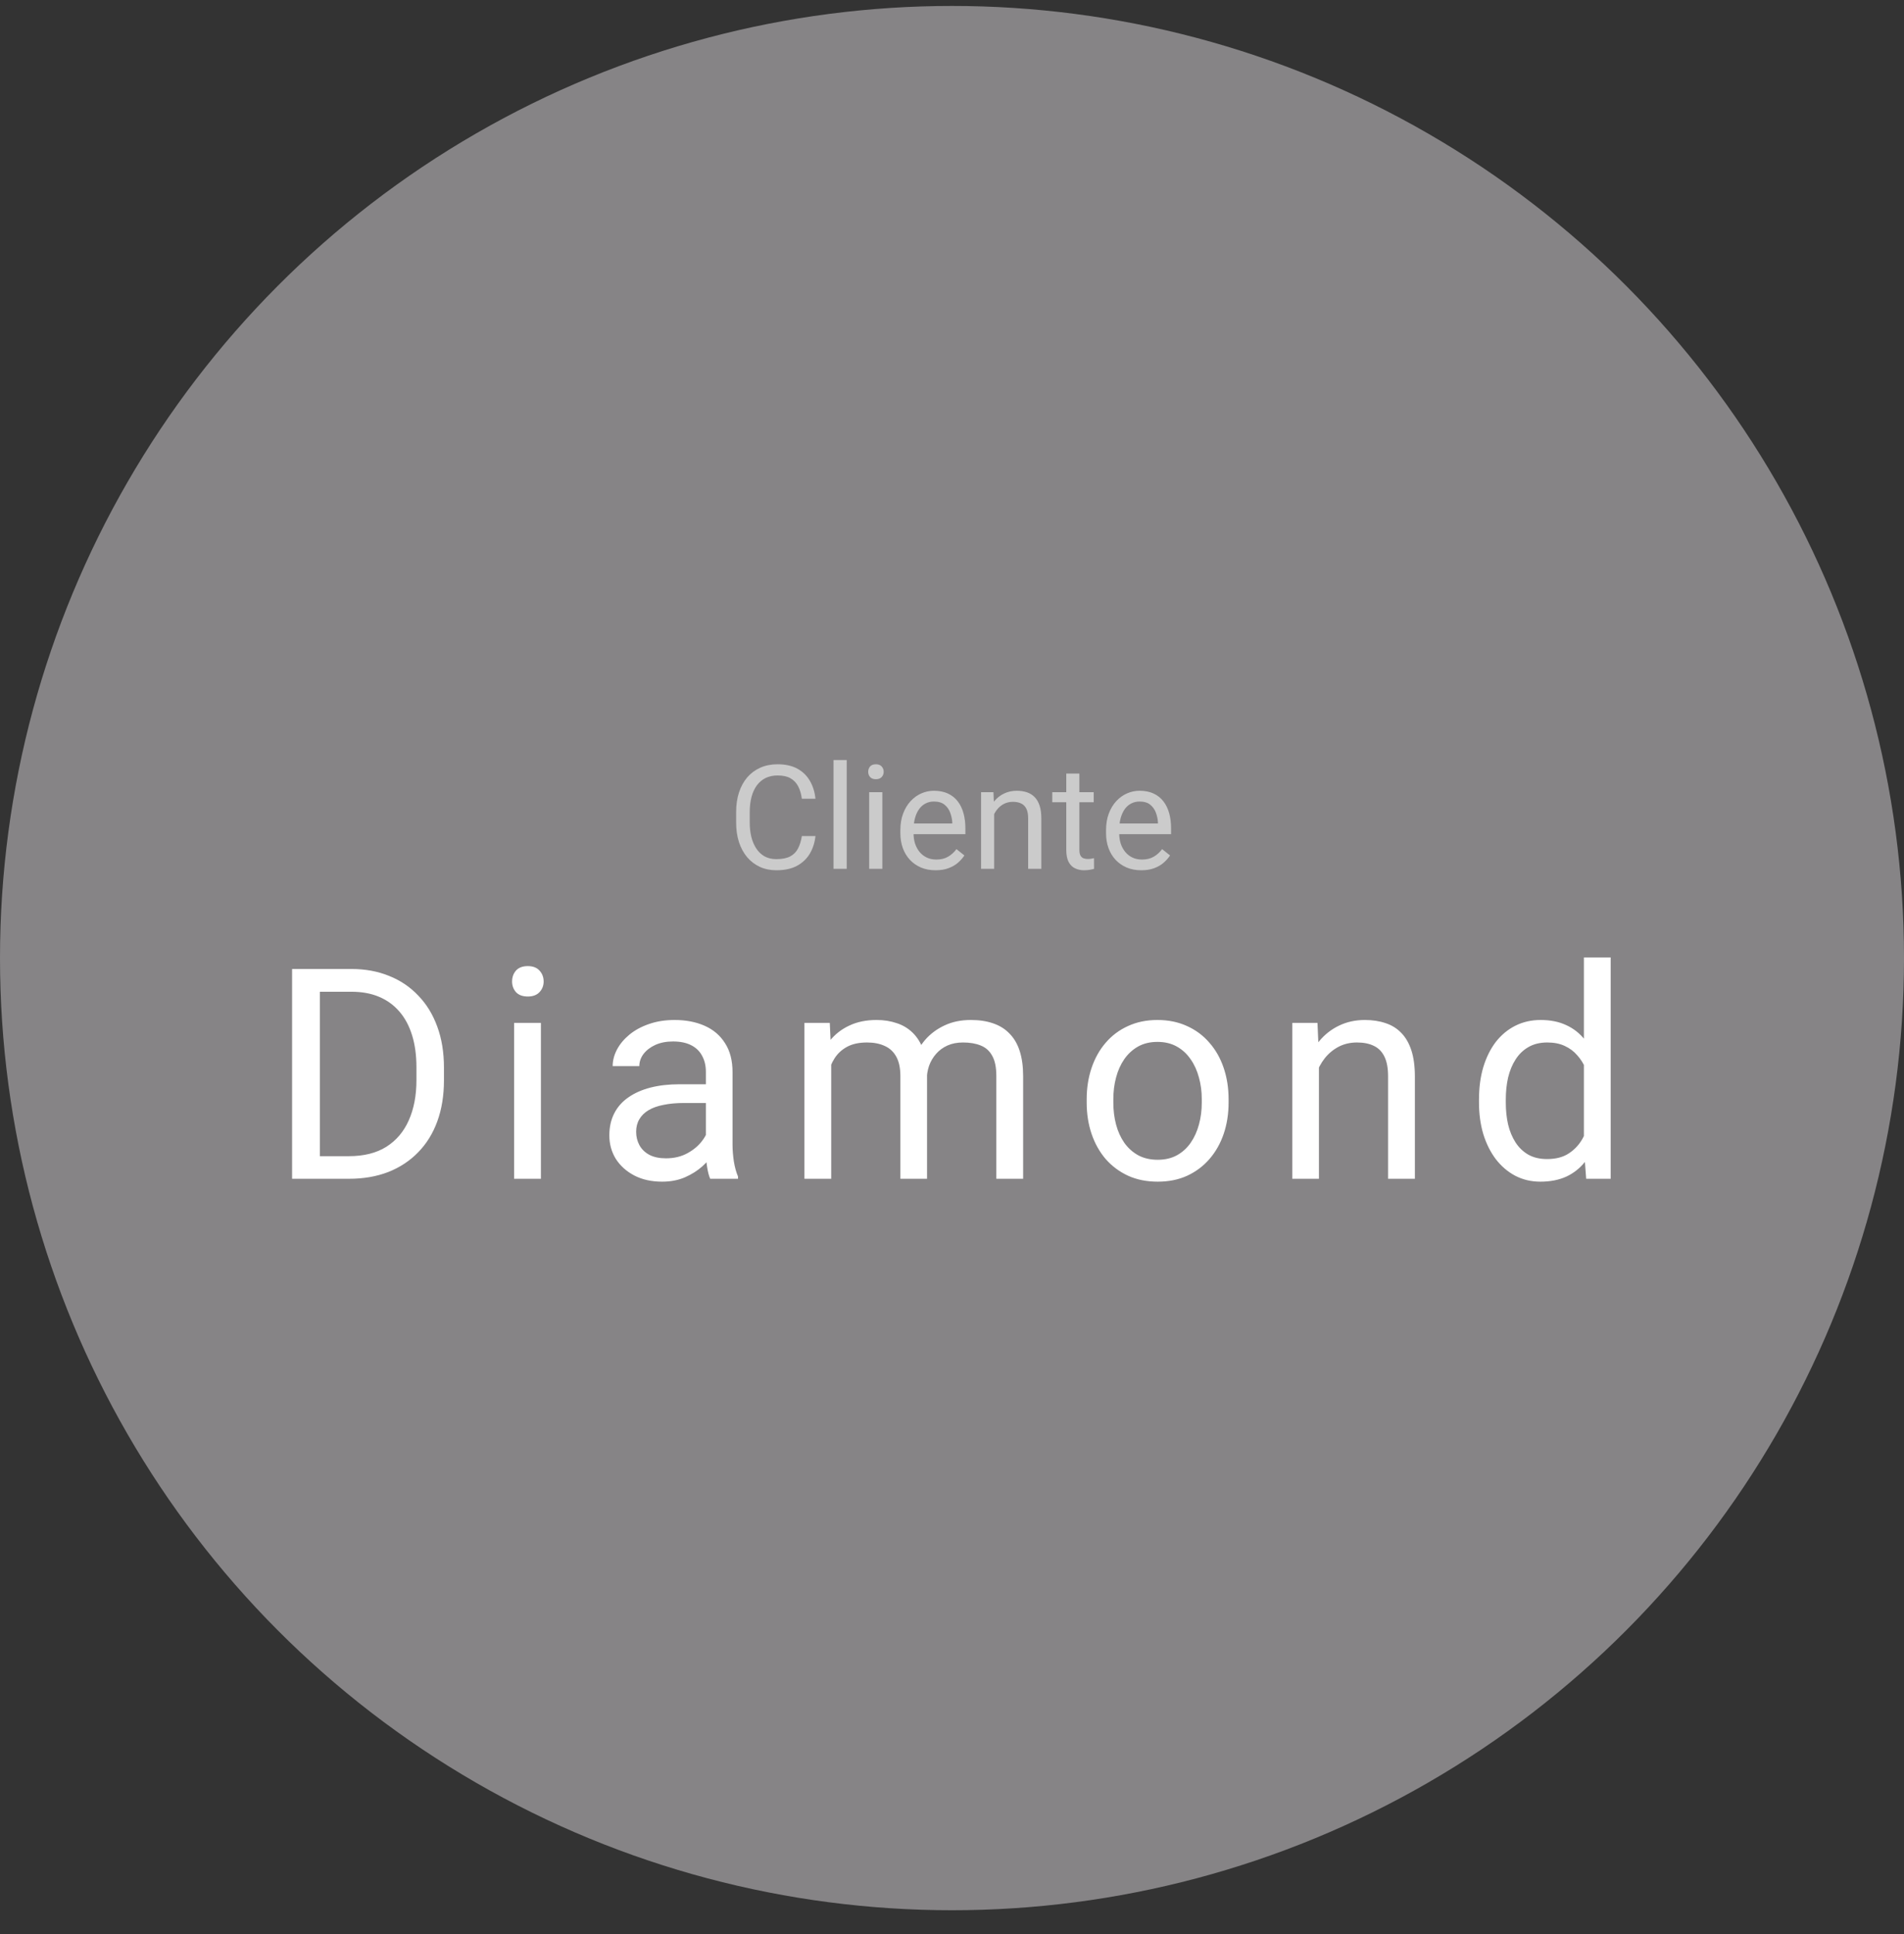 <svg width="64" height="65" viewBox="0 0 64 65" fill="none" xmlns="http://www.w3.org/2000/svg">
<rect x="0" y="0" width="64" height="65" fill="#333333" stroke="none"/>
<circle cx="32" cy="32.2" r="32" fill="#868486"/>
<path d="M26.953 28.098H27.411C27.387 28.317 27.324 28.513 27.223 28.686C27.121 28.859 26.977 28.996 26.791 29.098C26.606 29.198 26.374 29.248 26.096 29.248C25.893 29.248 25.708 29.21 25.541 29.134C25.376 29.057 25.234 28.949 25.115 28.81C24.996 28.668 24.904 28.499 24.839 28.302C24.775 28.104 24.744 27.883 24.744 27.64V27.295C24.744 27.052 24.775 26.832 24.839 26.636C24.904 26.437 24.997 26.267 25.117 26.126C25.24 25.985 25.387 25.876 25.558 25.8C25.729 25.724 25.922 25.686 26.137 25.686C26.399 25.686 26.62 25.735 26.801 25.833C26.982 25.932 27.122 26.068 27.223 26.243C27.324 26.416 27.387 26.617 27.411 26.845H26.953C26.931 26.683 26.89 26.544 26.83 26.428C26.769 26.311 26.683 26.221 26.572 26.157C26.461 26.093 26.316 26.062 26.137 26.062C25.983 26.062 25.847 26.091 25.729 26.15C25.614 26.209 25.516 26.292 25.437 26.4C25.359 26.508 25.3 26.637 25.26 26.788C25.221 26.939 25.201 27.106 25.201 27.291V27.64C25.201 27.81 25.218 27.97 25.253 28.119C25.29 28.268 25.345 28.399 25.418 28.512C25.491 28.625 25.583 28.714 25.696 28.779C25.809 28.842 25.942 28.874 26.096 28.874C26.291 28.874 26.447 28.843 26.563 28.781C26.679 28.719 26.766 28.63 26.825 28.514C26.885 28.398 26.928 28.26 26.953 28.098ZM28.461 25.543V29.2H28.018V25.543H28.461ZM29.659 26.624V29.2H29.216V26.624H29.659ZM29.183 25.94C29.183 25.869 29.204 25.809 29.247 25.759C29.291 25.71 29.357 25.686 29.442 25.686C29.526 25.686 29.591 25.71 29.635 25.759C29.681 25.809 29.704 25.869 29.704 25.94C29.704 26.009 29.681 26.067 29.635 26.116C29.591 26.164 29.526 26.188 29.442 26.188C29.357 26.188 29.291 26.164 29.247 26.116C29.204 26.067 29.183 26.009 29.183 25.94ZM31.448 29.248C31.268 29.248 31.105 29.218 30.959 29.157C30.815 29.095 30.69 29.009 30.586 28.898C30.482 28.787 30.403 28.655 30.347 28.503C30.292 28.35 30.264 28.183 30.264 28.003V27.902C30.264 27.693 30.295 27.506 30.357 27.343C30.419 27.178 30.503 27.038 30.609 26.924C30.716 26.809 30.836 26.723 30.971 26.664C31.106 26.605 31.246 26.576 31.39 26.576C31.575 26.576 31.733 26.608 31.867 26.671C32.002 26.735 32.112 26.824 32.198 26.938C32.283 27.051 32.347 27.184 32.388 27.338C32.429 27.491 32.45 27.657 32.45 27.838V28.036H30.526V27.676H32.01V27.643C32.003 27.529 31.979 27.418 31.938 27.309C31.898 27.202 31.835 27.113 31.748 27.043C31.66 26.973 31.541 26.938 31.39 26.938C31.29 26.938 31.198 26.959 31.114 27.002C31.03 27.044 30.958 27.105 30.898 27.188C30.837 27.271 30.79 27.371 30.757 27.491C30.724 27.61 30.707 27.747 30.707 27.902V28.003C30.707 28.125 30.724 28.24 30.757 28.348C30.792 28.454 30.842 28.548 30.907 28.629C30.974 28.71 31.054 28.773 31.148 28.819C31.243 28.865 31.351 28.888 31.471 28.888C31.627 28.888 31.759 28.857 31.867 28.793C31.975 28.73 32.069 28.645 32.15 28.538L32.417 28.75C32.361 28.834 32.291 28.915 32.205 28.991C32.119 29.067 32.014 29.129 31.888 29.176C31.764 29.224 31.617 29.248 31.448 29.248ZM33.417 27.174V29.2H32.977V26.624H33.393L33.417 27.174ZM33.312 27.814L33.129 27.807C33.131 27.631 33.157 27.468 33.208 27.319C33.258 27.168 33.33 27.037 33.422 26.926C33.514 26.815 33.623 26.729 33.751 26.669C33.879 26.607 34.021 26.576 34.177 26.576C34.304 26.576 34.418 26.594 34.52 26.628C34.621 26.662 34.708 26.716 34.779 26.79C34.852 26.865 34.908 26.962 34.946 27.081C34.984 27.198 35.003 27.342 35.003 27.512V29.2H34.56V27.507C34.56 27.372 34.54 27.264 34.501 27.183C34.461 27.101 34.403 27.041 34.327 27.005C34.251 26.967 34.157 26.948 34.046 26.948C33.936 26.948 33.836 26.971 33.746 27.017C33.657 27.063 33.58 27.126 33.515 27.207C33.451 27.288 33.401 27.381 33.365 27.486C33.33 27.589 33.312 27.698 33.312 27.814ZM36.763 26.624V26.962H35.37V26.624H36.763ZM35.841 25.997H36.282V28.562C36.282 28.649 36.295 28.715 36.322 28.76C36.349 28.804 36.384 28.834 36.427 28.848C36.47 28.862 36.516 28.869 36.565 28.869C36.602 28.869 36.64 28.866 36.68 28.86C36.721 28.852 36.752 28.845 36.773 28.841L36.775 29.2C36.74 29.211 36.694 29.222 36.637 29.231C36.581 29.242 36.514 29.248 36.434 29.248C36.326 29.248 36.227 29.226 36.137 29.183C36.046 29.141 35.974 29.069 35.92 28.969C35.868 28.868 35.841 28.731 35.841 28.56V25.997ZM38.361 29.248C38.182 29.248 38.019 29.218 37.873 29.157C37.728 29.095 37.604 29.009 37.499 28.898C37.396 28.787 37.316 28.655 37.261 28.503C37.205 28.35 37.178 28.183 37.178 28.003V27.902C37.178 27.693 37.209 27.506 37.27 27.343C37.332 27.178 37.416 27.038 37.523 26.924C37.629 26.809 37.75 26.723 37.885 26.664C38.02 26.605 38.159 26.576 38.304 26.576C38.488 26.576 38.647 26.608 38.78 26.671C38.915 26.735 39.025 26.824 39.111 26.938C39.197 27.051 39.26 27.184 39.302 27.338C39.343 27.491 39.364 27.657 39.364 27.838V28.036H37.44V27.676H38.923V27.643C38.917 27.529 38.893 27.418 38.852 27.309C38.812 27.202 38.748 27.113 38.661 27.043C38.574 26.973 38.455 26.938 38.304 26.938C38.204 26.938 38.112 26.959 38.028 27.002C37.944 27.044 37.871 27.105 37.811 27.188C37.751 27.271 37.704 27.371 37.67 27.491C37.637 27.61 37.62 27.747 37.62 27.902V28.003C37.62 28.125 37.637 28.24 37.67 28.348C37.705 28.454 37.755 28.548 37.821 28.629C37.887 28.71 37.967 28.773 38.061 28.819C38.156 28.865 38.264 28.888 38.385 28.888C38.54 28.888 38.672 28.857 38.78 28.793C38.888 28.73 38.983 28.645 39.063 28.538L39.33 28.75C39.275 28.834 39.204 28.915 39.118 28.991C39.032 29.067 38.927 29.129 38.802 29.176C38.678 29.224 38.531 29.248 38.361 29.248Z" fill="#CBCBCB"/>
<path d="M11.727 39.617H10.254L10.264 38.857H11.727C12.23 38.857 12.65 38.752 12.986 38.542C13.322 38.329 13.573 38.032 13.741 37.651C13.912 37.267 13.998 36.818 13.998 36.304V35.873C13.998 35.47 13.95 35.111 13.853 34.798C13.756 34.482 13.614 34.215 13.427 33.999C13.239 33.78 13.01 33.613 12.739 33.5C12.471 33.387 12.163 33.331 11.814 33.331H10.225V32.566H11.814C12.276 32.566 12.697 32.643 13.078 32.798C13.459 32.95 13.787 33.171 14.061 33.462C14.339 33.749 14.552 34.098 14.7 34.508C14.849 34.914 14.923 35.373 14.923 35.883V36.304C14.923 36.815 14.849 37.275 14.7 37.685C14.552 38.092 14.337 38.439 14.056 38.726C13.778 39.013 13.443 39.235 13.049 39.39C12.658 39.541 12.217 39.617 11.727 39.617ZM10.753 32.566V39.617H9.818V32.566H10.753ZM18.182 34.377V39.617H17.281V34.377H18.182ZM17.213 32.987C17.213 32.842 17.257 32.719 17.344 32.619C17.435 32.519 17.567 32.469 17.741 32.469C17.913 32.469 18.043 32.519 18.134 32.619C18.227 32.719 18.274 32.842 18.274 32.987C18.274 33.126 18.227 33.245 18.134 33.345C18.043 33.442 17.913 33.491 17.741 33.491C17.567 33.491 17.435 33.442 17.344 33.345C17.257 33.245 17.213 33.126 17.213 32.987ZM23.727 38.721V36.024C23.727 35.817 23.685 35.638 23.601 35.486C23.52 35.331 23.398 35.212 23.233 35.128C23.069 35.044 22.865 35.002 22.623 35.002C22.397 35.002 22.198 35.04 22.027 35.118C21.859 35.195 21.727 35.297 21.63 35.423C21.537 35.549 21.49 35.685 21.49 35.83H20.594C20.594 35.643 20.642 35.457 20.739 35.273C20.836 35.089 20.975 34.923 21.155 34.774C21.34 34.622 21.559 34.503 21.814 34.416C22.072 34.325 22.36 34.28 22.676 34.28C23.057 34.28 23.393 34.345 23.684 34.474C23.977 34.603 24.207 34.798 24.371 35.06C24.539 35.318 24.623 35.643 24.623 36.033V38.474C24.623 38.649 24.638 38.834 24.667 39.031C24.699 39.228 24.746 39.398 24.807 39.54V39.617H23.872C23.827 39.514 23.792 39.377 23.766 39.206C23.74 39.031 23.727 38.87 23.727 38.721ZM23.882 36.44L23.892 37.07H22.986C22.731 37.07 22.503 37.091 22.303 37.133C22.103 37.171 21.935 37.231 21.8 37.312C21.664 37.393 21.561 37.494 21.49 37.617C21.419 37.736 21.383 37.877 21.383 38.038C21.383 38.203 21.42 38.353 21.494 38.489C21.569 38.624 21.68 38.733 21.829 38.813C21.98 38.891 22.166 38.929 22.386 38.929C22.66 38.929 22.902 38.871 23.112 38.755C23.322 38.639 23.488 38.497 23.611 38.329C23.737 38.161 23.805 37.998 23.814 37.84L24.197 38.271C24.174 38.406 24.113 38.556 24.013 38.721C23.913 38.886 23.779 39.044 23.611 39.196C23.446 39.344 23.249 39.469 23.02 39.569C22.794 39.666 22.539 39.714 22.255 39.714C21.9 39.714 21.588 39.645 21.32 39.506C21.055 39.367 20.849 39.181 20.7 38.949C20.555 38.713 20.482 38.45 20.482 38.159C20.482 37.879 20.537 37.632 20.647 37.418C20.757 37.202 20.915 37.023 21.122 36.881C21.328 36.736 21.577 36.626 21.867 36.551C22.158 36.477 22.483 36.44 22.841 36.44H23.882ZM27.94 35.418V39.617H27.04V34.377H27.892L27.94 35.418ZM27.756 36.798L27.34 36.784C27.343 36.426 27.39 36.095 27.48 35.791C27.571 35.484 27.705 35.218 27.882 34.992C28.06 34.766 28.281 34.592 28.546 34.469C28.81 34.343 29.117 34.28 29.466 34.28C29.711 34.28 29.937 34.316 30.144 34.387C30.351 34.454 30.53 34.563 30.681 34.711C30.833 34.86 30.951 35.05 31.035 35.283C31.119 35.515 31.161 35.796 31.161 36.125V39.617H30.265V36.169C30.265 35.894 30.218 35.675 30.125 35.51C30.034 35.346 29.905 35.226 29.737 35.152C29.569 35.074 29.372 35.036 29.146 35.036C28.881 35.036 28.66 35.082 28.483 35.176C28.305 35.27 28.163 35.399 28.056 35.563C27.95 35.728 27.872 35.917 27.824 36.13C27.779 36.34 27.756 36.563 27.756 36.798ZM31.151 36.304L30.551 36.489C30.554 36.201 30.601 35.925 30.691 35.66C30.785 35.396 30.919 35.16 31.093 34.953C31.271 34.747 31.489 34.584 31.747 34.464C32.005 34.341 32.301 34.28 32.633 34.28C32.914 34.28 33.163 34.317 33.379 34.392C33.599 34.466 33.783 34.58 33.931 34.735C34.083 34.887 34.198 35.082 34.275 35.321C34.353 35.56 34.391 35.844 34.391 36.174V39.617H33.49V36.164C33.49 35.87 33.444 35.643 33.35 35.481C33.26 35.316 33.13 35.202 32.963 35.137C32.798 35.069 32.601 35.036 32.372 35.036C32.175 35.036 32 35.069 31.849 35.137C31.697 35.205 31.569 35.299 31.466 35.418C31.363 35.534 31.284 35.668 31.229 35.82C31.177 35.972 31.151 36.133 31.151 36.304ZM36.527 37.055V36.944C36.527 36.566 36.582 36.216 36.691 35.893C36.801 35.567 36.959 35.284 37.166 35.045C37.373 34.803 37.623 34.616 37.917 34.483C38.211 34.348 38.54 34.28 38.905 34.28C39.273 34.28 39.604 34.348 39.898 34.483C40.195 34.616 40.446 34.803 40.653 35.045C40.863 35.284 41.023 35.567 41.133 35.893C41.242 36.216 41.297 36.566 41.297 36.944V37.055C41.297 37.433 41.242 37.783 41.133 38.106C41.023 38.429 40.863 38.712 40.653 38.954C40.446 39.193 40.196 39.38 39.902 39.516C39.612 39.648 39.282 39.714 38.914 39.714C38.546 39.714 38.215 39.648 37.922 39.516C37.628 39.38 37.376 39.193 37.166 38.954C36.959 38.712 36.801 38.429 36.691 38.106C36.582 37.783 36.527 37.433 36.527 37.055ZM37.423 36.944V37.055C37.423 37.317 37.453 37.564 37.515 37.796C37.576 38.025 37.668 38.229 37.791 38.406C37.917 38.584 38.073 38.724 38.261 38.828C38.448 38.928 38.666 38.978 38.914 38.978C39.16 38.978 39.374 38.928 39.559 38.828C39.746 38.724 39.901 38.584 40.023 38.406C40.146 38.229 40.238 38.025 40.3 37.796C40.364 37.564 40.396 37.317 40.396 37.055V36.944C40.396 36.685 40.364 36.442 40.3 36.212C40.238 35.98 40.145 35.775 40.019 35.597C39.896 35.417 39.741 35.275 39.554 35.171C39.37 35.068 39.153 35.016 38.905 35.016C38.659 35.016 38.443 35.068 38.256 35.171C38.072 35.275 37.917 35.417 37.791 35.597C37.668 35.775 37.576 35.98 37.515 36.212C37.453 36.442 37.423 36.685 37.423 36.944ZM44.334 35.496V39.617H43.438V34.377H44.285L44.334 35.496ZM44.12 36.798L43.748 36.784C43.751 36.426 43.804 36.095 43.907 35.791C44.011 35.484 44.156 35.218 44.343 34.992C44.53 34.766 44.753 34.592 45.011 34.469C45.273 34.343 45.562 34.28 45.878 34.28C46.137 34.28 46.369 34.316 46.576 34.387C46.782 34.454 46.958 34.564 47.104 34.716C47.252 34.868 47.365 35.065 47.443 35.307C47.52 35.546 47.559 35.838 47.559 36.183V39.617H46.658V36.174C46.658 35.899 46.618 35.68 46.537 35.515C46.456 35.347 46.339 35.226 46.184 35.152C46.029 35.074 45.838 35.036 45.612 35.036C45.389 35.036 45.186 35.082 45.002 35.176C44.821 35.27 44.664 35.399 44.532 35.563C44.403 35.728 44.301 35.917 44.227 36.13C44.156 36.34 44.12 36.563 44.12 36.798ZM53.24 38.6V32.178H54.14V39.617H53.317L53.24 38.6ZM49.714 37.055V36.953C49.714 36.553 49.762 36.19 49.859 35.864C49.959 35.534 50.1 35.252 50.28 35.016C50.465 34.781 50.682 34.6 50.934 34.474C51.189 34.345 51.474 34.28 51.787 34.28C52.116 34.28 52.403 34.338 52.649 34.454C52.897 34.567 53.107 34.734 53.278 34.953C53.453 35.17 53.59 35.431 53.69 35.738C53.79 36.045 53.859 36.392 53.898 36.779V37.225C53.863 37.609 53.793 37.954 53.69 38.261C53.59 38.568 53.453 38.829 53.278 39.046C53.107 39.262 52.897 39.428 52.649 39.544C52.4 39.657 52.109 39.714 51.777 39.714C51.47 39.714 51.189 39.648 50.934 39.516C50.682 39.383 50.465 39.197 50.28 38.959C50.1 38.72 49.959 38.439 49.859 38.116C49.762 37.79 49.714 37.436 49.714 37.055ZM50.615 36.953V37.055C50.615 37.317 50.64 37.562 50.692 37.791C50.747 38.021 50.831 38.222 50.944 38.397C51.057 38.571 51.201 38.708 51.375 38.808C51.549 38.905 51.758 38.954 52 38.954C52.297 38.954 52.541 38.891 52.731 38.765C52.925 38.639 53.08 38.473 53.196 38.266C53.312 38.059 53.403 37.835 53.467 37.593V36.426C53.428 36.248 53.372 36.077 53.298 35.912C53.227 35.744 53.133 35.596 53.017 35.467C52.904 35.334 52.763 35.229 52.595 35.152C52.431 35.074 52.235 35.036 52.009 35.036C51.764 35.036 51.553 35.087 51.375 35.191C51.201 35.291 51.057 35.429 50.944 35.607C50.831 35.781 50.747 35.985 50.692 36.217C50.64 36.447 50.615 36.692 50.615 36.953Z" fill="white"/>
</svg>
